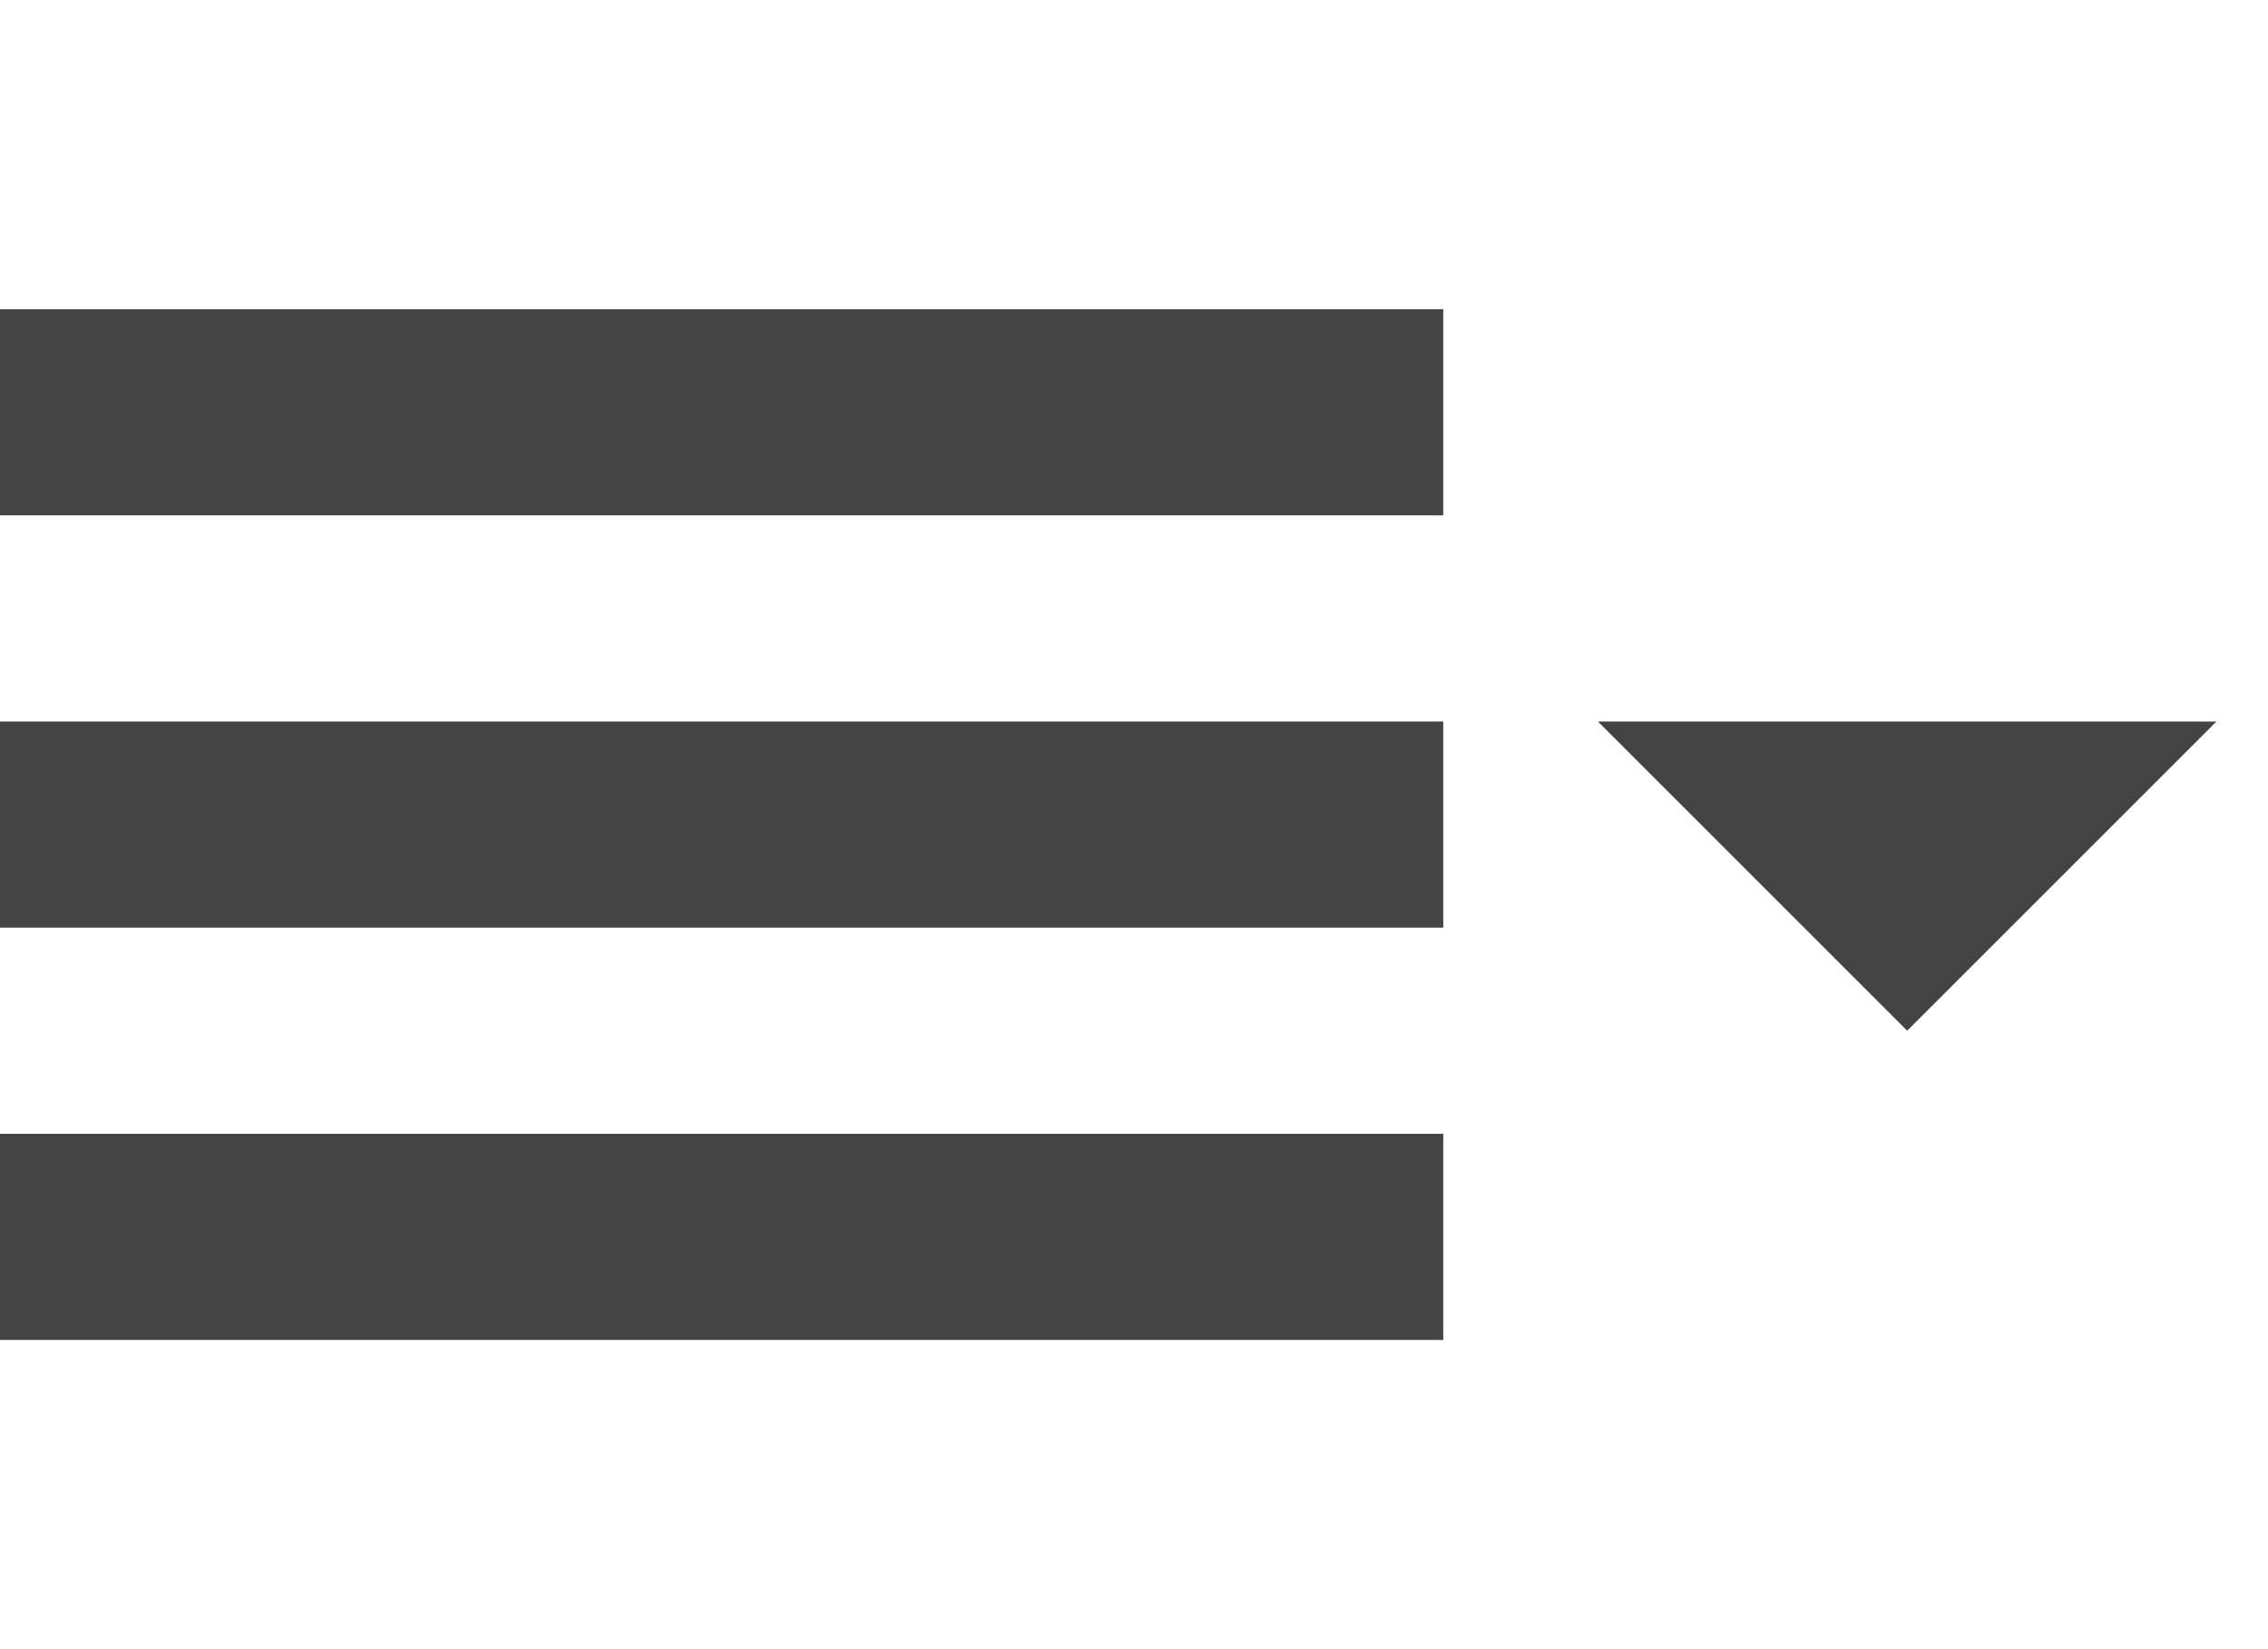 <?xml version="1.0" encoding="utf-8"?>
<!-- Generated by IcoMoon.io -->
<!DOCTYPE svg PUBLIC "-//W3C//DTD SVG 1.1//EN" "http://www.w3.org/Graphics/SVG/1.1/DTD/svg11.dtd">
<svg version="1.1" xmlns="http://www.w3.org/2000/svg" xmlns:xlink="http://www.w3.org/1999/xlink" width="44" height="32" viewBox="0 0 44 32">
<path fill="#444444" d="M0 6h28v4h-28v-4z"></path>
<path fill="#444444" d="M0 14h28v4h-28v-4z"></path>
<path fill="#444444" d="M0 22h28v4h-28v-4z"></path>
<path fill="#444444" d="M31 14l6 6 6-6h-12z"></path>
</svg>
